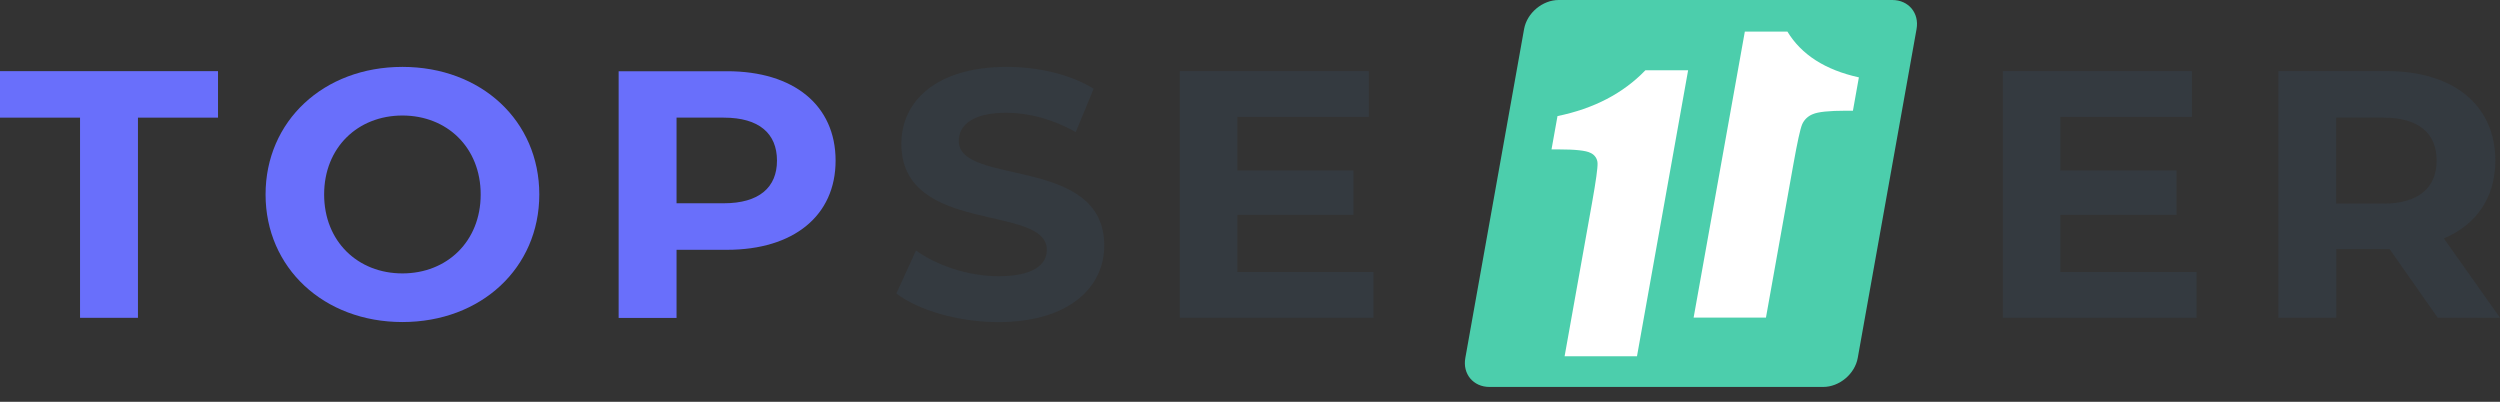 <svg width="168" height="27" viewBox="0 0 168 27" fill="none" xmlns="http://www.w3.org/2000/svg">
<rect x="0" y="0" width="168" height="27" fill="#333333" stroke="none"/>
<path d="M127.162 0H104.746C103.654 0 102.613 0.873 102.419 1.95L98.47 24.054C98.276 25.13 99.005 26.003 100.098 26.003H122.514C123.606 26.003 124.648 25.13 124.84 24.054L128.793 1.95C128.983 0.873 128.254 0 127.162 0Z" fill="#4CCEAC"/>
<path d="M113.442 4.721L110.005 23.943H105.141L106.984 13.638C107.25 12.149 107.373 11.256 107.355 10.954C107.348 10.807 107.298 10.667 107.214 10.546C107.129 10.425 107.012 10.33 106.875 10.272C106.577 10.117 105.867 10.04 104.742 10.04H104.262L104.664 7.8C107.104 7.3 109.074 6.275 110.572 4.721H113.442Z" fill="white"/>
<path d="M120.113 2.122C121.055 3.674 122.656 4.7 124.917 5.199L124.517 7.44H124.036C122.913 7.44 122.174 7.518 121.822 7.671C121.662 7.733 121.517 7.826 121.394 7.942C121.271 8.06 121.172 8.2 121.105 8.355C120.977 8.655 120.782 9.55 120.515 11.04L118.672 21.344H113.811L117.253 2.122H120.113Z" fill="white"/>
<path d="M5.379 7.905H0V4.781H14.65V7.905H9.27V21.357H5.379V7.905Z" fill="#696FFB"/>
<path d="M17.846 13.068C17.846 8.142 21.737 4.495 27.042 4.495C32.349 4.495 36.241 8.126 36.241 13.068C36.241 18.01 32.326 21.641 27.042 21.641C21.759 21.641 17.846 17.999 17.846 13.068ZM32.302 13.068C32.302 9.918 30.044 7.763 27.042 7.763C24.04 7.763 21.782 9.918 21.782 13.068C21.782 16.217 24.04 18.373 27.042 18.373C30.044 18.373 32.302 16.217 32.302 13.068Z" fill="#696FFB"/>
<path d="M56.152 10.794C56.152 14.49 53.342 16.787 48.851 16.787H45.464V21.365H41.573V4.787H48.851C53.342 4.781 56.152 7.077 56.152 10.794ZM52.213 10.794C52.213 8.971 51.012 7.905 48.635 7.905H45.464V13.66H48.635C51.012 13.66 52.213 12.595 52.213 10.794Z" fill="#696FFB"/>
<path d="M60.235 19.722L61.555 16.833C62.973 17.852 65.086 18.562 67.103 18.562C69.41 18.562 70.346 17.804 70.346 16.787C70.346 13.683 60.571 15.816 60.571 9.658C60.571 6.84 62.877 4.495 67.657 4.495C69.77 4.495 71.932 4.993 73.493 5.963L72.292 8.876C70.73 8 69.122 7.578 67.632 7.578C65.327 7.578 64.43 8.431 64.43 9.473C64.43 12.528 74.206 10.42 74.206 16.506C74.206 19.277 71.875 21.646 67.072 21.646C64.414 21.641 61.724 20.86 60.235 19.722Z" fill="#343A40"/>
<path d="M92.298 18.278V21.357H79.28V4.779H91.986V7.858H83.148V11.457H90.953V14.442H83.148V18.278H92.298Z" fill="#343A40"/>
<path d="M147.609 18.278V21.357H134.592V4.779H147.296V7.858H138.458V11.457H146.264V14.442H138.458V18.278H147.609Z" fill="#343A40"/>
<path d="M163.821 21.357L160.578 16.736H157V21.354H153.109V4.776H160.386C164.877 4.776 167.687 7.071 167.687 10.79C167.687 13.277 166.406 15.1 164.229 16.023L168 21.352L163.821 21.357ZM160.163 7.905H156.993V13.684H160.163C162.541 13.684 163.743 12.595 163.743 10.794C163.749 8.971 162.548 7.905 160.163 7.905Z" fill="#343A40"/>
</svg>
